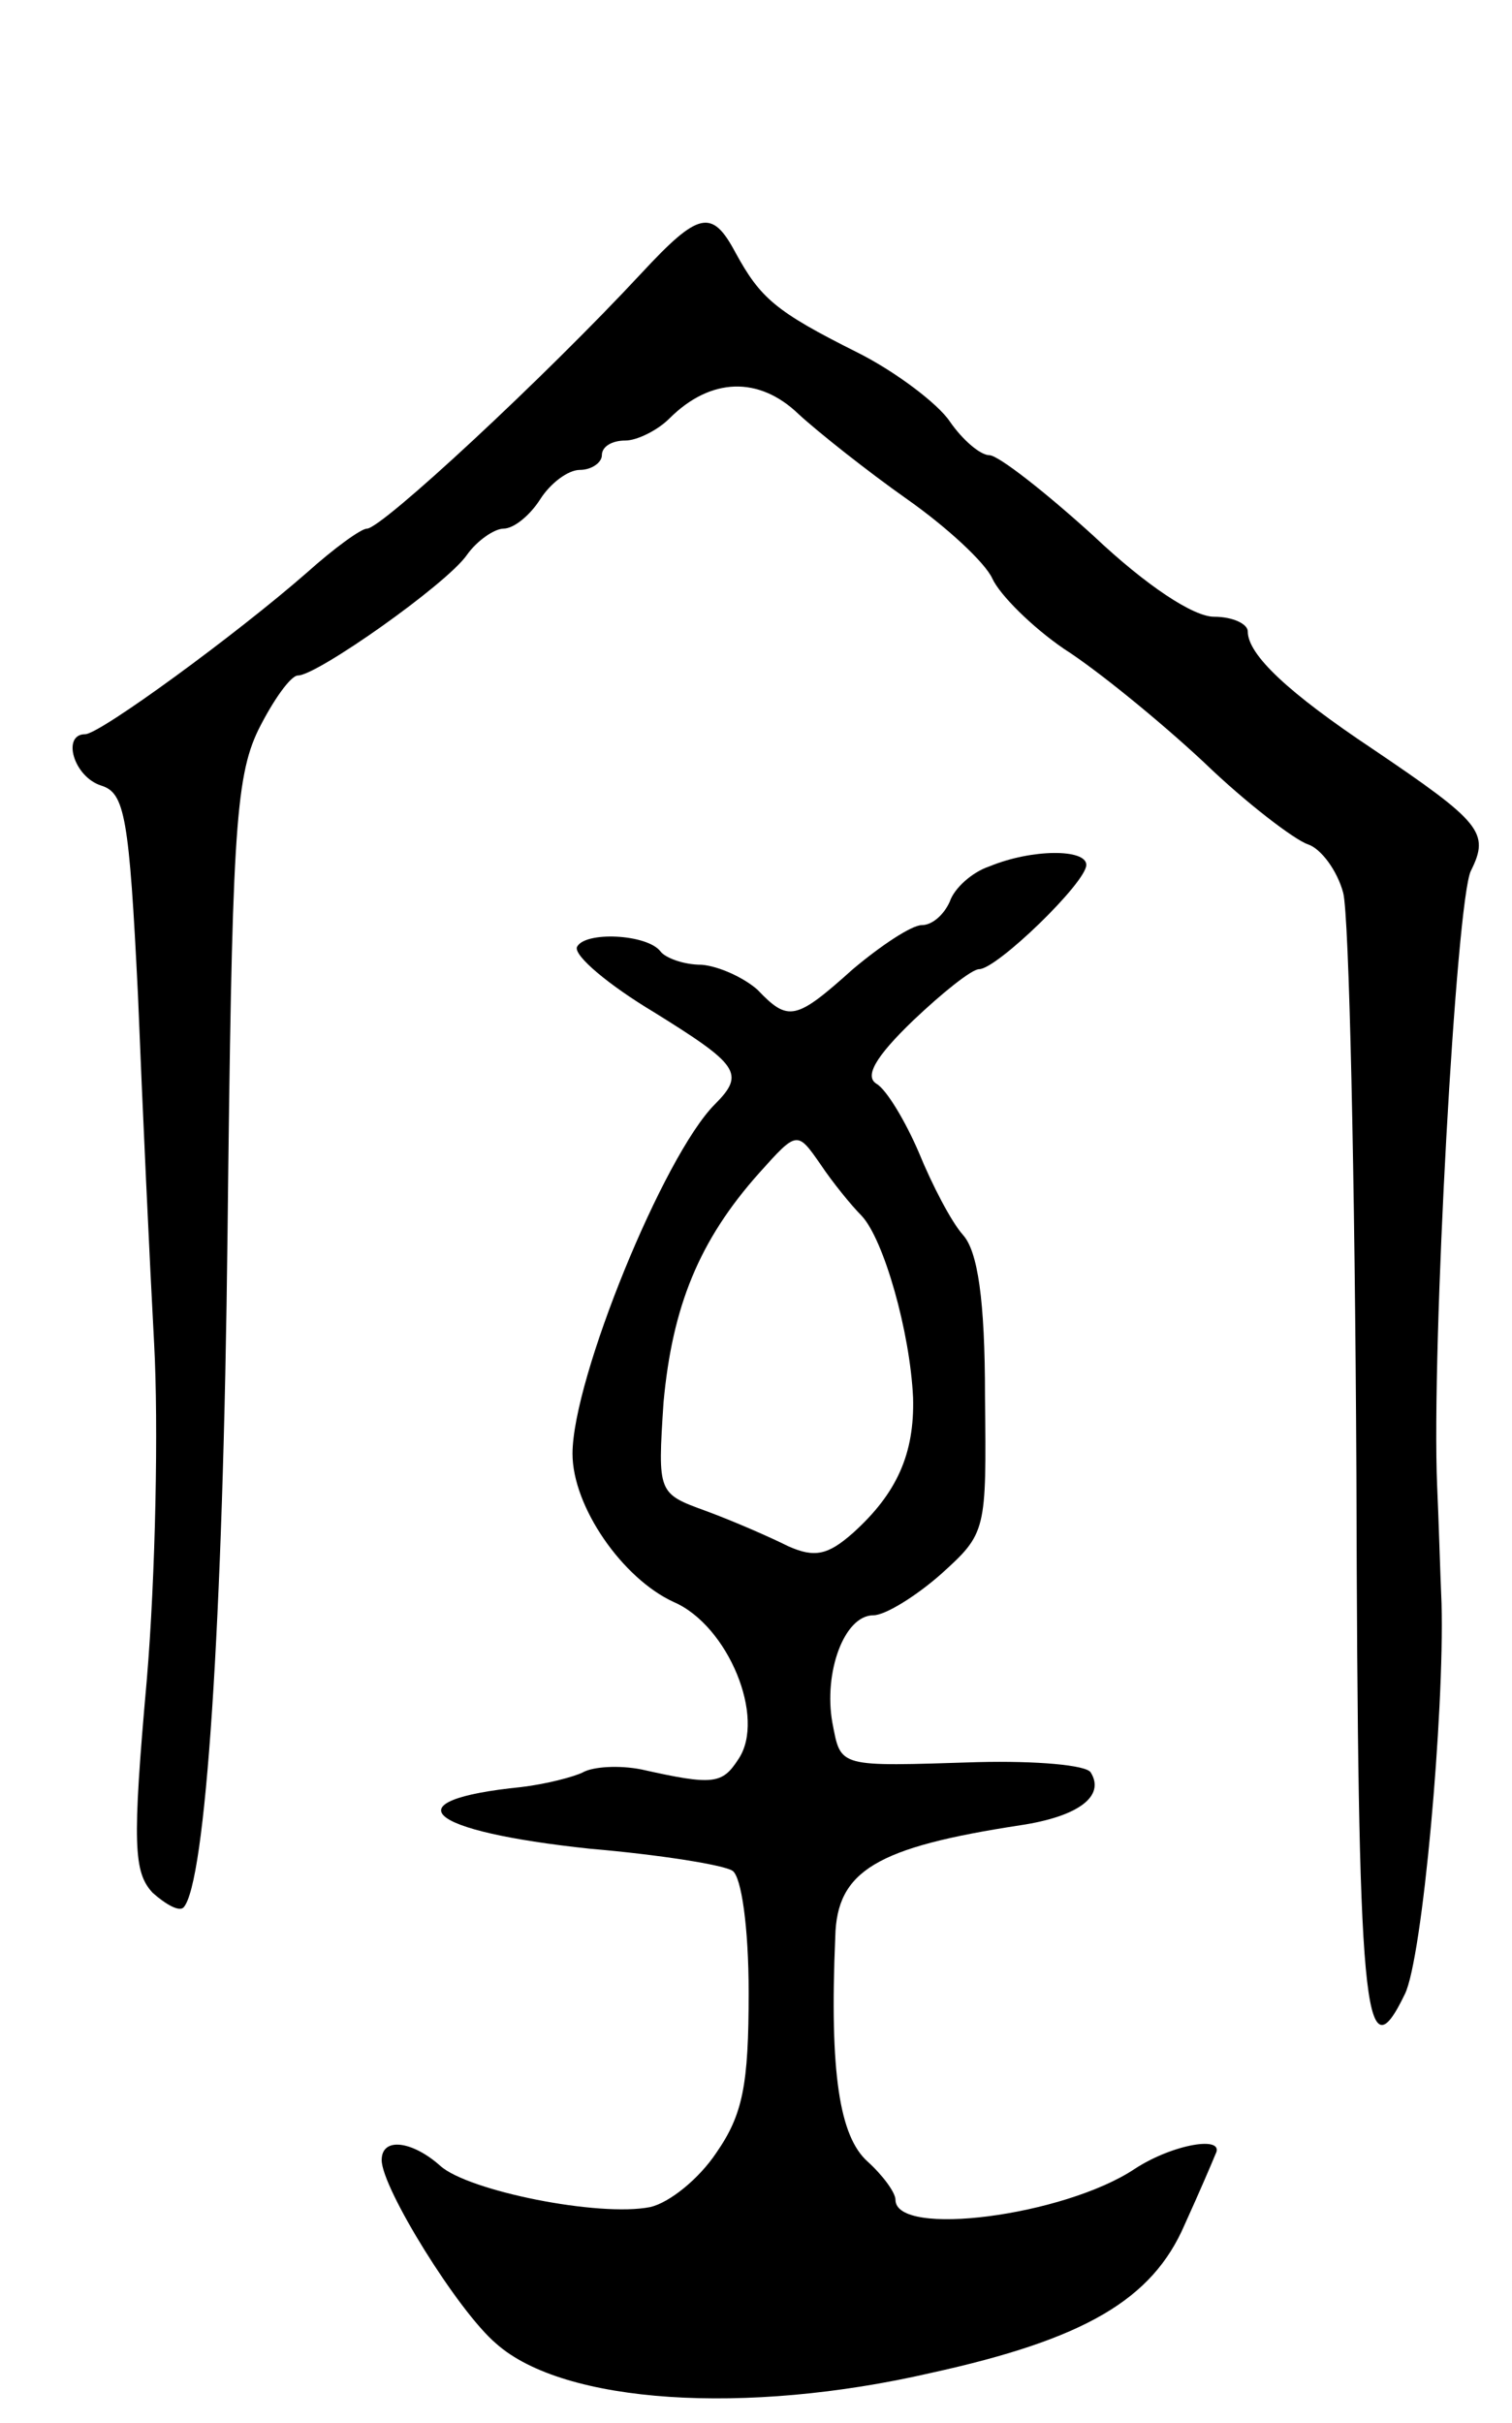 <svg version="1.0" xmlns="http://www.w3.org/2000/svg"
 width="103pt" height="165pt" viewBox="0 0 103 165"
 preserveAspectRatio="xMidYMid meet">
<g transform="translate(0,165) scale(0.1,-0.1)"
fill="#000000" stroke="none">
<path d="M437 1464 c-66 -71 -177 -174 -187 -174 -4 0 -22 -13 -41 -30 -48
-42 -141 -110 -151 -110 -16 0 -8 -29 11 -35 16 -5 19 -21 25 -143 3 -75 8
-182 11 -237 3 -55 1 -158 -5 -229 -10 -112 -9 -131 4 -145 9 -8 18 -13 21
-10 15 16 27 191 30 459 3 268 5 310 21 343 10 20 22 37 27 37 13 0 101 62
115 82 7 10 19 18 25 18 7 0 18 9 25 20 7 11 19 20 27 20 8 0 15 5 15 10 0 6
7 10 16 10 8 0 22 7 30 15 28 28 61 29 88 3 13 -12 47 -39 74 -58 27 -19 53
-43 58 -54 5 -11 27 -33 49 -48 22 -14 65 -49 95 -77 29 -28 62 -53 71 -56 9
-3 20 -18 24 -33 4 -15 8 -193 9 -396 1 -367 5 -412 33 -354 12 24 27 192 25
266 -1 23 -2 59 -3 80 -4 94 13 399 23 419 13 26 7 33 -67 83 -57 38 -85 64
-85 80 0 5 -10 10 -23 10 -14 0 -46 21 -82 55 -33 30 -65 55 -71 55 -6 0 -18
10 -27 23 -8 12 -37 34 -63 47 -56 28 -66 37 -83 68 -16 30 -25 28 -64 -14z"/>
<path d="M674 1060 c-12 -4 -24 -15 -27 -24 -4 -9 -12 -16 -19 -16 -7 0 -28
-14 -47 -30 -39 -35 -44 -36 -65 -14 -9 8 -26 16 -38 17 -13 0 -25 5 -28 9 -9
12 -52 14 -57 3 -2 -6 22 -26 52 -44 58 -36 63 -42 42 -63 -35 -35 -97 -187
-97 -238 0 -36 34 -85 69 -101 37 -16 63 -79 44 -107 -11 -17 -17 -18 -66 -7
-15 3 -33 2 -40 -2 -6 -3 -25 -8 -42 -10 -89 -9 -66 -30 47 -42 47 -4 91 -11
97 -15 6 -4 11 -38 11 -83 0 -63 -4 -83 -22 -109 -12 -18 -32 -34 -45 -37 -35
-7 -124 11 -143 28 -19 17 -40 20 -40 4 0 -19 52 -103 78 -125 46 -41 170 -49
296 -20 105 23 151 50 173 101 10 22 19 43 21 48 7 13 -29 7 -55 -10 -48 -32
-163 -47 -163 -21 0 5 -9 17 -19 26 -19 17 -26 60 -22 153 1 45 28 61 126 76
40 6 58 20 48 36 -3 5 -37 8 -77 7 -96 -3 -93 -4 -99 27 -6 34 8 73 28 73 8 0
29 13 46 28 31 28 31 29 30 121 0 66 -5 99 -15 110 -8 9 -21 34 -30 56 -9 21
-22 43 -29 47 -8 5 -1 18 25 43 20 19 40 35 45 35 12 0 73 59 73 71 0 11 -37
11 -66 -1z m-87 -238 c15 -16 33 -79 35 -124 1 -38 -11 -65 -41 -92 -17 -15
-26 -17 -44 -9 -12 6 -37 17 -56 24 -33 12 -33 12 -29 74 6 65 24 110 65 156
26 29 26 29 42 6 8 -12 21 -28 28 -35z"/>
</g>
</svg>
